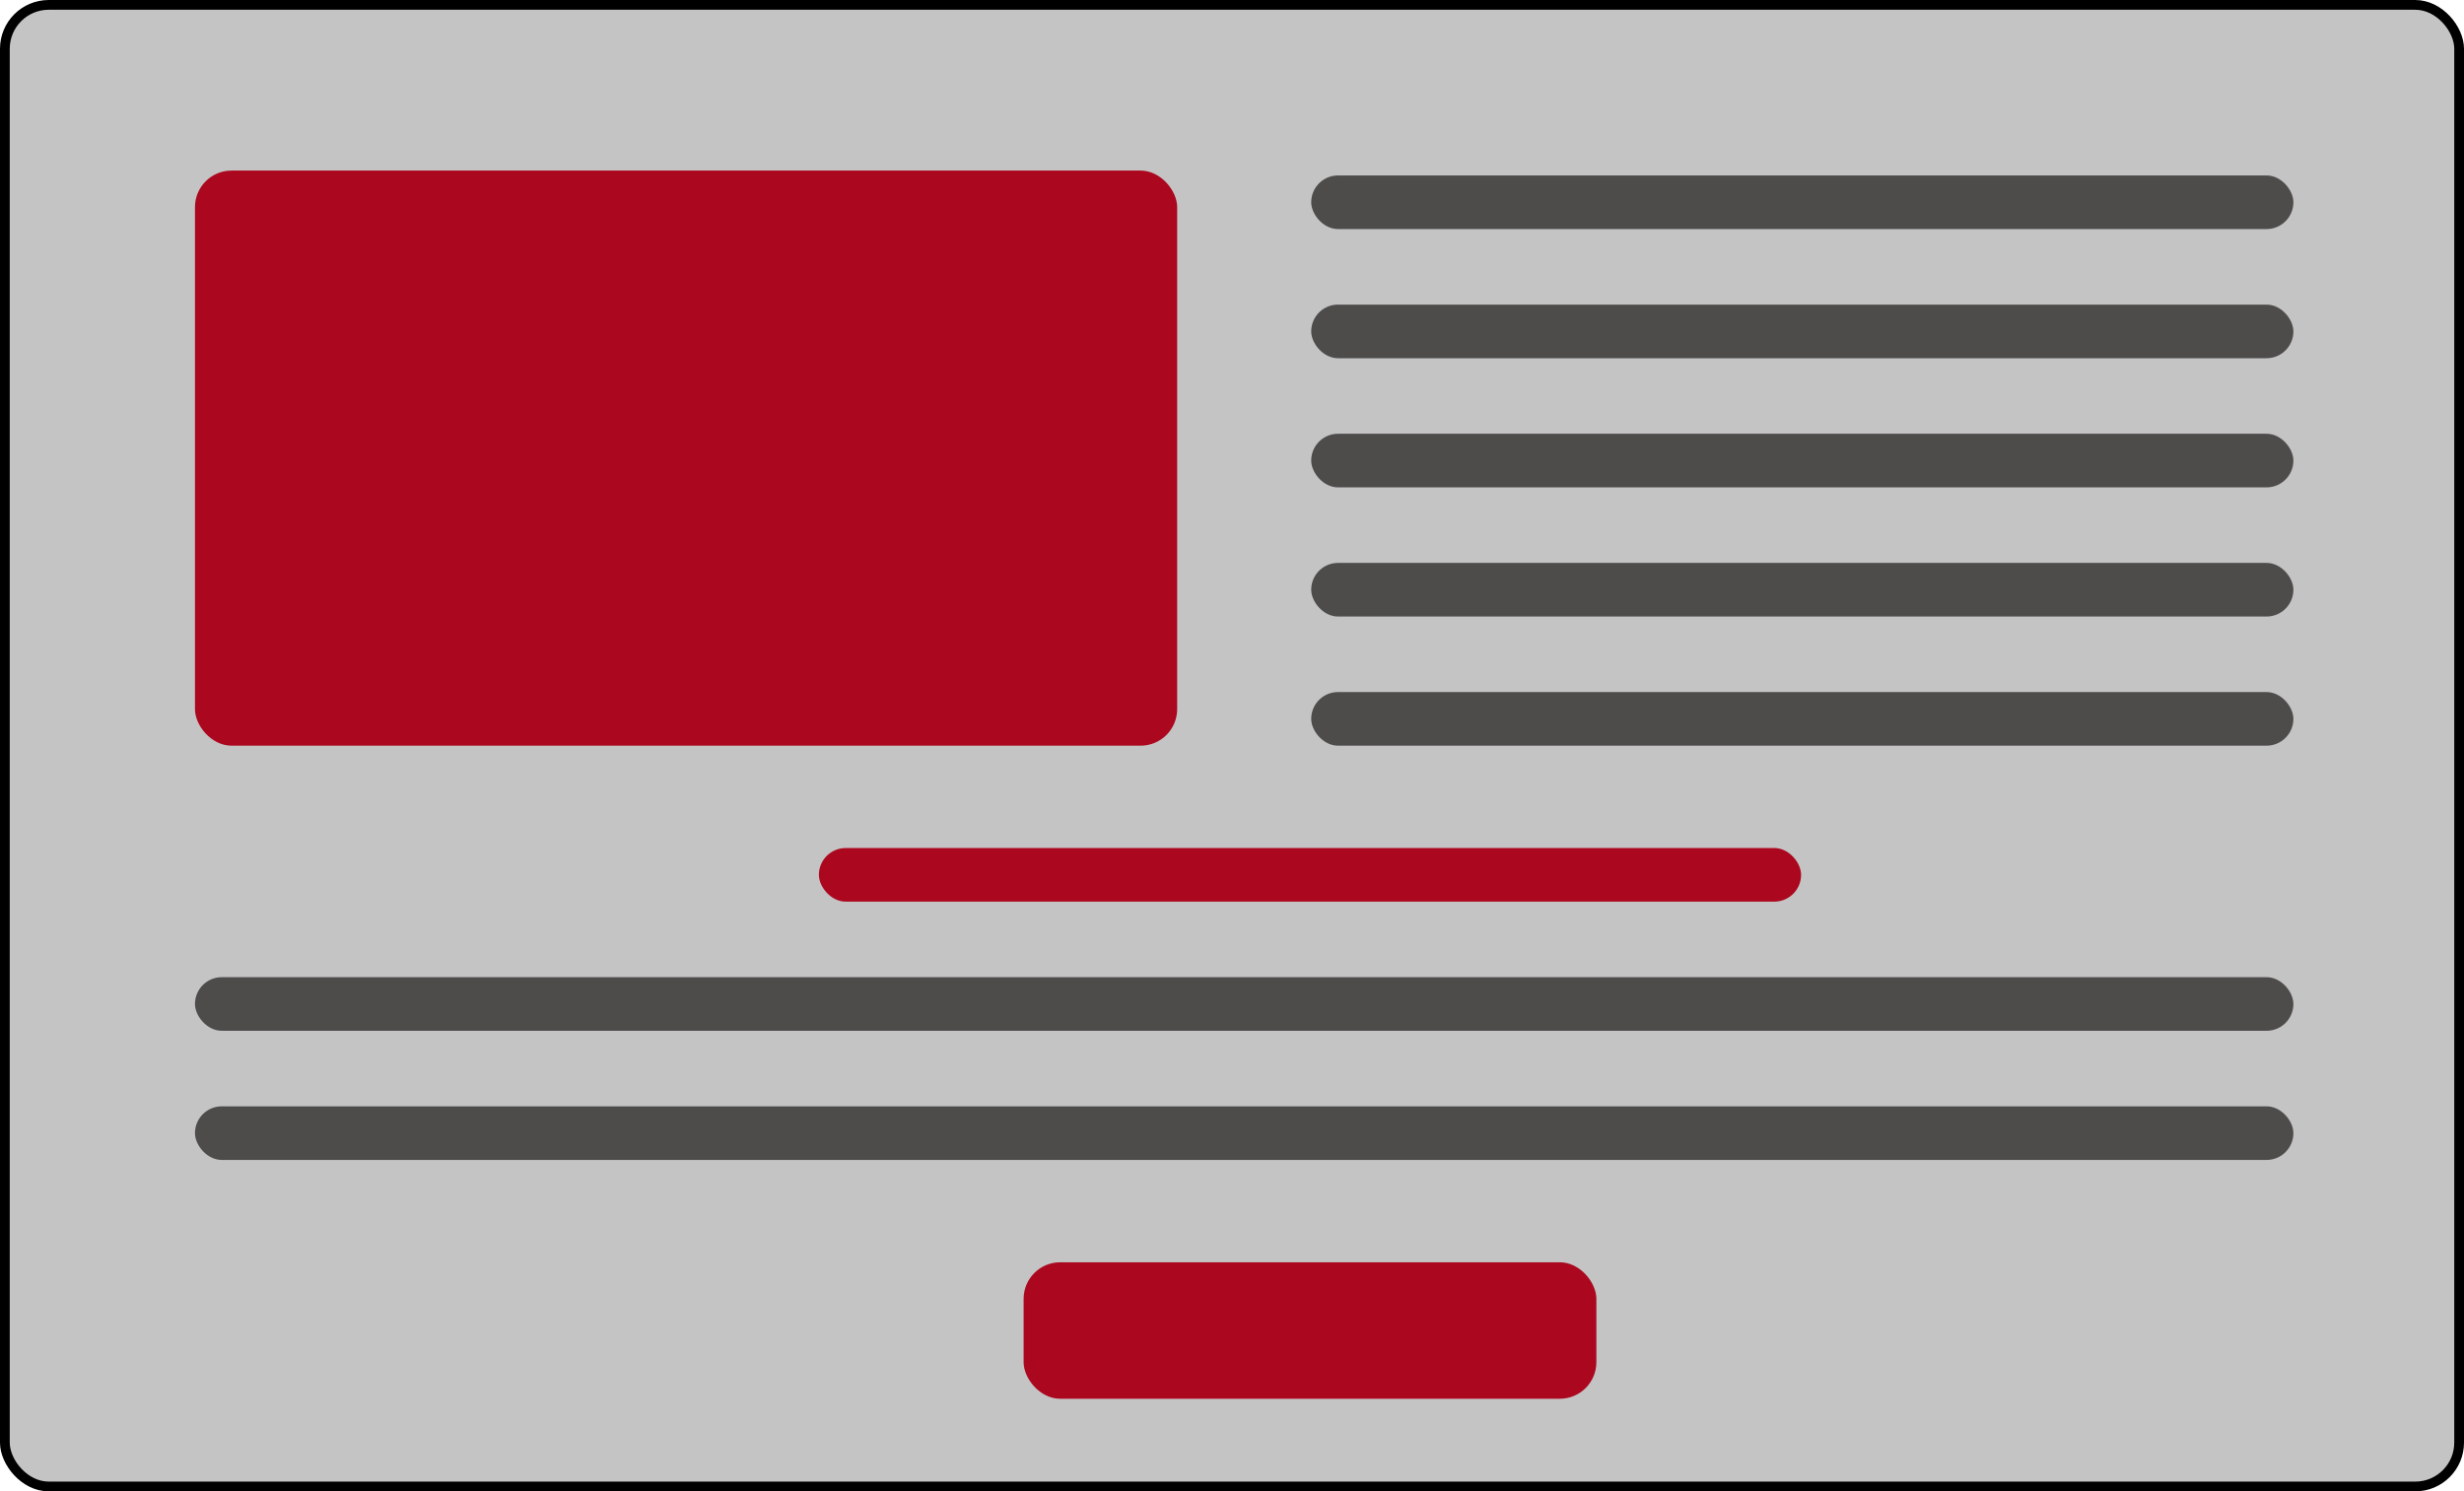 <svg width="1011" height="612" viewBox="0 0 1011 612" fill="none" xmlns="http://www.w3.org/2000/svg">
<rect x="2" y="2" width="1007" height="608" rx="18" fill="#C4C4C4" stroke="black" stroke-width="4"/>
<rect x="80" y="401" width="861" height="22" rx="11" fill="#4E4B4B"/>
<rect x="80" y="454" width="861" height="22" rx="11" fill="#4E4B4B"/>
<rect x="336" y="348" width="403" height="22" rx="11" fill="#ab071e"/>
<rect x="420" y="518" width="235" height="56" rx="15" fill="#ab071e"/>
<rect x="538" y="72" width="403" height="22" rx="11" fill="#4E4B4B"/>
<rect x="538" y="125" width="403" height="22" rx="11" fill="#4E4B4B"/>
<rect x="538" y="178" width="403" height="22" rx="11" fill="#4E4B4B"/>
<rect x="538" y="284" width="403" height="22" rx="11" fill="#4E4B4B"/>
<rect x="538" y="231" width="403" height="22" rx="11" fill="#4E4B4B"/>
<rect x="80" y="70" width="403" height="236" rx="15" fill="#ab071e"/>
</svg>
